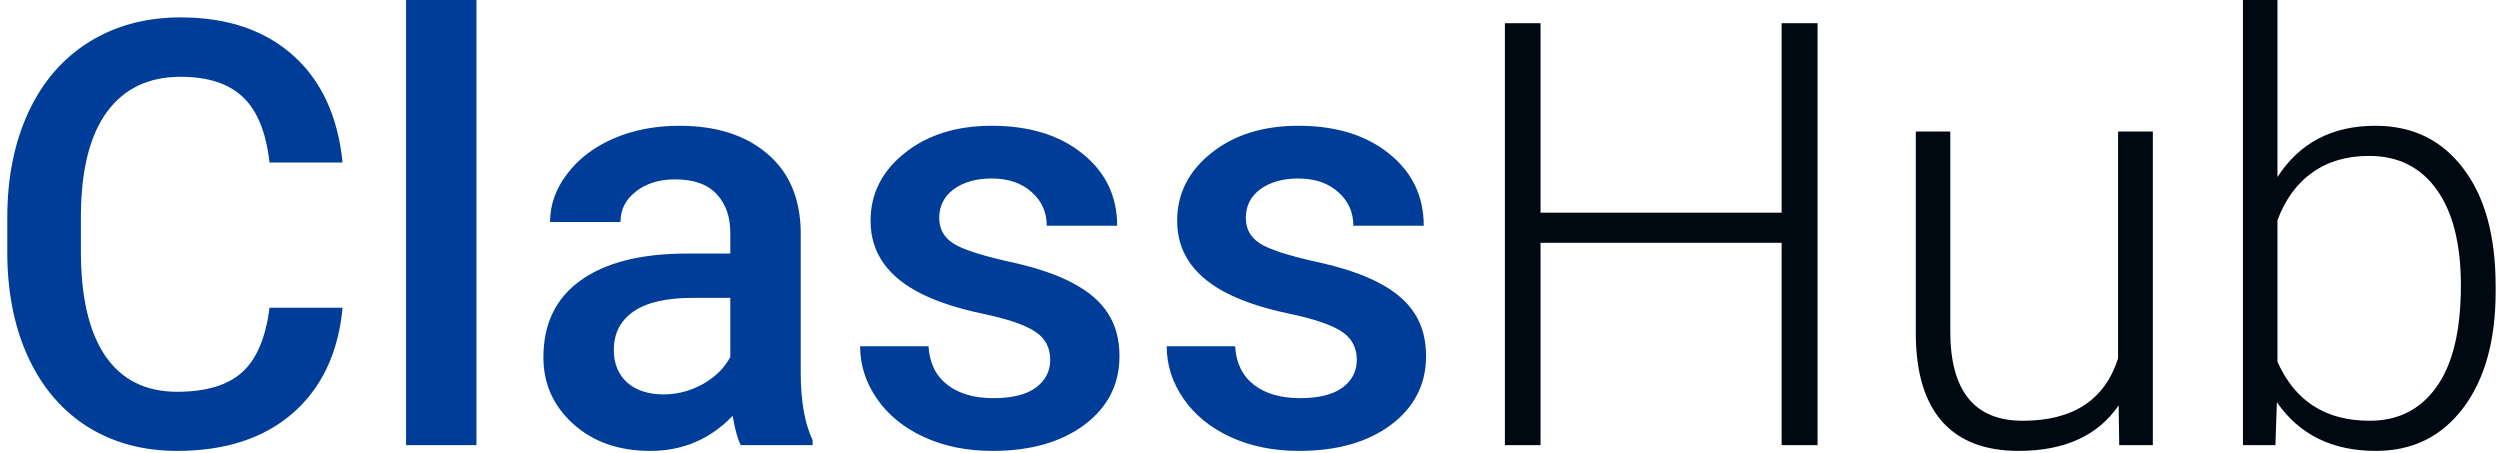 <svg width="337" height="61" viewBox="0 0 337 61" fill="none" xmlns="http://www.w3.org/2000/svg">
<path d="M46.18 41.484C45.607 47.552 43.367 52.292 39.461 55.703C35.555 59.089 30.359 60.781 23.875 60.781C19.344 60.781 15.346 59.714 11.883 57.578C8.445 55.417 5.789 52.357 3.914 48.398C2.039 44.44 1.062 39.844 0.984 34.609V29.297C0.984 23.932 1.935 19.206 3.836 15.117C5.737 11.029 8.458 7.878 12 5.664C15.568 3.451 19.682 2.344 24.344 2.344C30.62 2.344 35.672 4.049 39.5 7.461C43.328 10.872 45.555 15.69 46.18 21.914H36.336C35.867 17.826 34.669 14.883 32.742 13.086C30.841 11.263 28.042 10.352 24.344 10.352C20.047 10.352 16.74 11.927 14.422 15.078C12.13 18.203 10.958 22.799 10.906 28.867V33.906C10.906 40.052 12 44.74 14.188 47.969C16.401 51.198 19.63 52.812 23.875 52.812C27.755 52.812 30.672 51.94 32.625 50.195C34.578 48.45 35.815 45.547 36.336 41.484H46.18ZM64.227 60H54.734V0H64.227V60ZM99.852 60C99.435 59.193 99.07 57.878 98.758 56.055C95.737 59.206 92.039 60.781 87.664 60.781C83.419 60.781 79.956 59.57 77.273 57.148C74.591 54.727 73.25 51.732 73.25 48.164C73.25 43.659 74.917 40.208 78.25 37.812C81.609 35.391 86.401 34.18 92.625 34.18H98.445V31.406C98.445 29.219 97.833 27.474 96.609 26.172C95.385 24.844 93.523 24.18 91.023 24.18C88.862 24.18 87.091 24.727 85.711 25.82C84.331 26.888 83.641 28.255 83.641 29.922H74.148C74.148 27.604 74.917 25.443 76.453 23.438C77.99 21.406 80.073 19.818 82.703 18.672C85.359 17.526 88.315 16.953 91.57 16.953C96.518 16.953 100.464 18.203 103.406 20.703C106.349 23.177 107.859 26.667 107.938 31.172V50.234C107.938 54.036 108.471 57.07 109.539 59.336V60H99.852ZM89.422 53.164C91.297 53.164 93.055 52.708 94.695 51.797C96.362 50.885 97.612 49.661 98.445 48.125V40.156H93.328C89.812 40.156 87.169 40.768 85.398 41.992C83.628 43.216 82.742 44.948 82.742 47.188C82.742 49.01 83.341 50.469 84.539 51.562C85.763 52.63 87.391 53.164 89.422 53.164ZM141.57 48.516C141.57 46.823 140.867 45.534 139.461 44.648C138.081 43.763 135.776 42.982 132.547 42.305C129.318 41.628 126.622 40.768 124.461 39.727C119.721 37.435 117.352 34.115 117.352 29.766C117.352 26.12 118.888 23.073 121.961 20.625C125.034 18.177 128.94 16.953 133.68 16.953C138.732 16.953 142.807 18.203 145.906 20.703C149.031 23.203 150.594 26.445 150.594 30.43H141.102C141.102 28.607 140.424 27.096 139.07 25.898C137.716 24.674 135.919 24.062 133.68 24.062C131.596 24.062 129.891 24.544 128.562 25.508C127.26 26.471 126.609 27.76 126.609 29.375C126.609 30.833 127.221 31.966 128.445 32.773C129.669 33.581 132.143 34.401 135.867 35.234C139.591 36.042 142.508 37.018 144.617 38.164C146.753 39.284 148.328 40.638 149.344 42.227C150.385 43.815 150.906 45.742 150.906 48.008C150.906 51.81 149.331 54.896 146.18 57.266C143.029 59.609 138.901 60.781 133.797 60.781C130.333 60.781 127.247 60.156 124.539 58.906C121.831 57.656 119.721 55.938 118.211 53.75C116.701 51.562 115.945 49.206 115.945 46.68H125.164C125.294 48.919 126.141 50.651 127.703 51.875C129.266 53.073 131.336 53.672 133.914 53.672C136.414 53.672 138.315 53.203 139.617 52.266C140.919 51.302 141.57 50.052 141.57 48.516ZM182.898 48.516C182.898 46.823 182.195 45.534 180.789 44.648C179.409 43.763 177.104 42.982 173.875 42.305C170.646 41.628 167.951 40.768 165.789 39.727C161.049 37.435 158.68 34.115 158.68 29.766C158.68 26.12 160.216 23.073 163.289 20.625C166.362 18.177 170.268 16.953 175.008 16.953C180.06 16.953 184.135 18.203 187.234 20.703C190.359 23.203 191.922 26.445 191.922 30.43H182.43C182.43 28.607 181.753 27.096 180.398 25.898C179.044 24.674 177.247 24.062 175.008 24.062C172.924 24.062 171.219 24.544 169.891 25.508C168.589 26.471 167.938 27.76 167.938 29.375C167.938 30.833 168.549 31.966 169.773 32.773C170.997 33.581 173.471 34.401 177.195 35.234C180.919 36.042 183.836 37.018 185.945 38.164C188.081 39.284 189.656 40.638 190.672 42.227C191.714 43.815 192.234 45.742 192.234 48.008C192.234 51.81 190.659 54.896 187.508 57.266C184.357 59.609 180.229 60.781 175.125 60.781C171.661 60.781 168.576 60.156 165.867 58.906C163.159 57.656 161.049 55.938 159.539 53.75C158.029 51.562 157.273 49.206 157.273 46.68H166.492C166.622 48.919 167.469 50.651 169.031 51.875C170.594 53.073 172.664 53.672 175.242 53.672C177.742 53.672 179.643 53.203 180.945 52.266C182.247 51.302 182.898 50.052 182.898 48.516Z" fill="#003D99"/>
<path d="M245.008 60H240.164V32.734H207.664V60H202.859V3.125H207.664V28.672H240.164V3.125H245.008V60ZM285.594 54.648C282.781 58.737 278.289 60.781 272.117 60.781C267.612 60.781 264.188 59.479 261.844 56.875C259.5 54.245 258.302 50.365 258.25 45.234V17.734H262.898V44.648C262.898 52.695 266.154 56.719 272.664 56.719C279.435 56.719 283.719 53.919 285.516 48.32V17.734H290.203V60H285.672L285.594 54.648ZM336.414 39.297C336.414 45.885 334.956 51.12 332.039 55C329.122 58.854 325.203 60.781 320.281 60.781C314.396 60.781 309.943 58.594 306.922 54.219L306.727 60H302.352V0H307V23.867C309.969 19.258 314.37 16.953 320.203 16.953C325.203 16.953 329.148 18.867 332.039 22.695C334.956 26.497 336.414 31.797 336.414 38.594V39.297ZM331.727 38.477C331.727 32.904 330.646 28.607 328.484 25.586C326.323 22.539 323.276 21.016 319.344 21.016C316.349 21.016 313.81 21.758 311.727 23.242C309.643 24.701 308.068 26.849 307 29.688V48.75C309.344 54.062 313.484 56.719 319.422 56.719C323.276 56.719 326.284 55.195 328.445 52.148C330.633 49.102 331.727 44.544 331.727 38.477Z" fill="#000911"/>
</svg>
